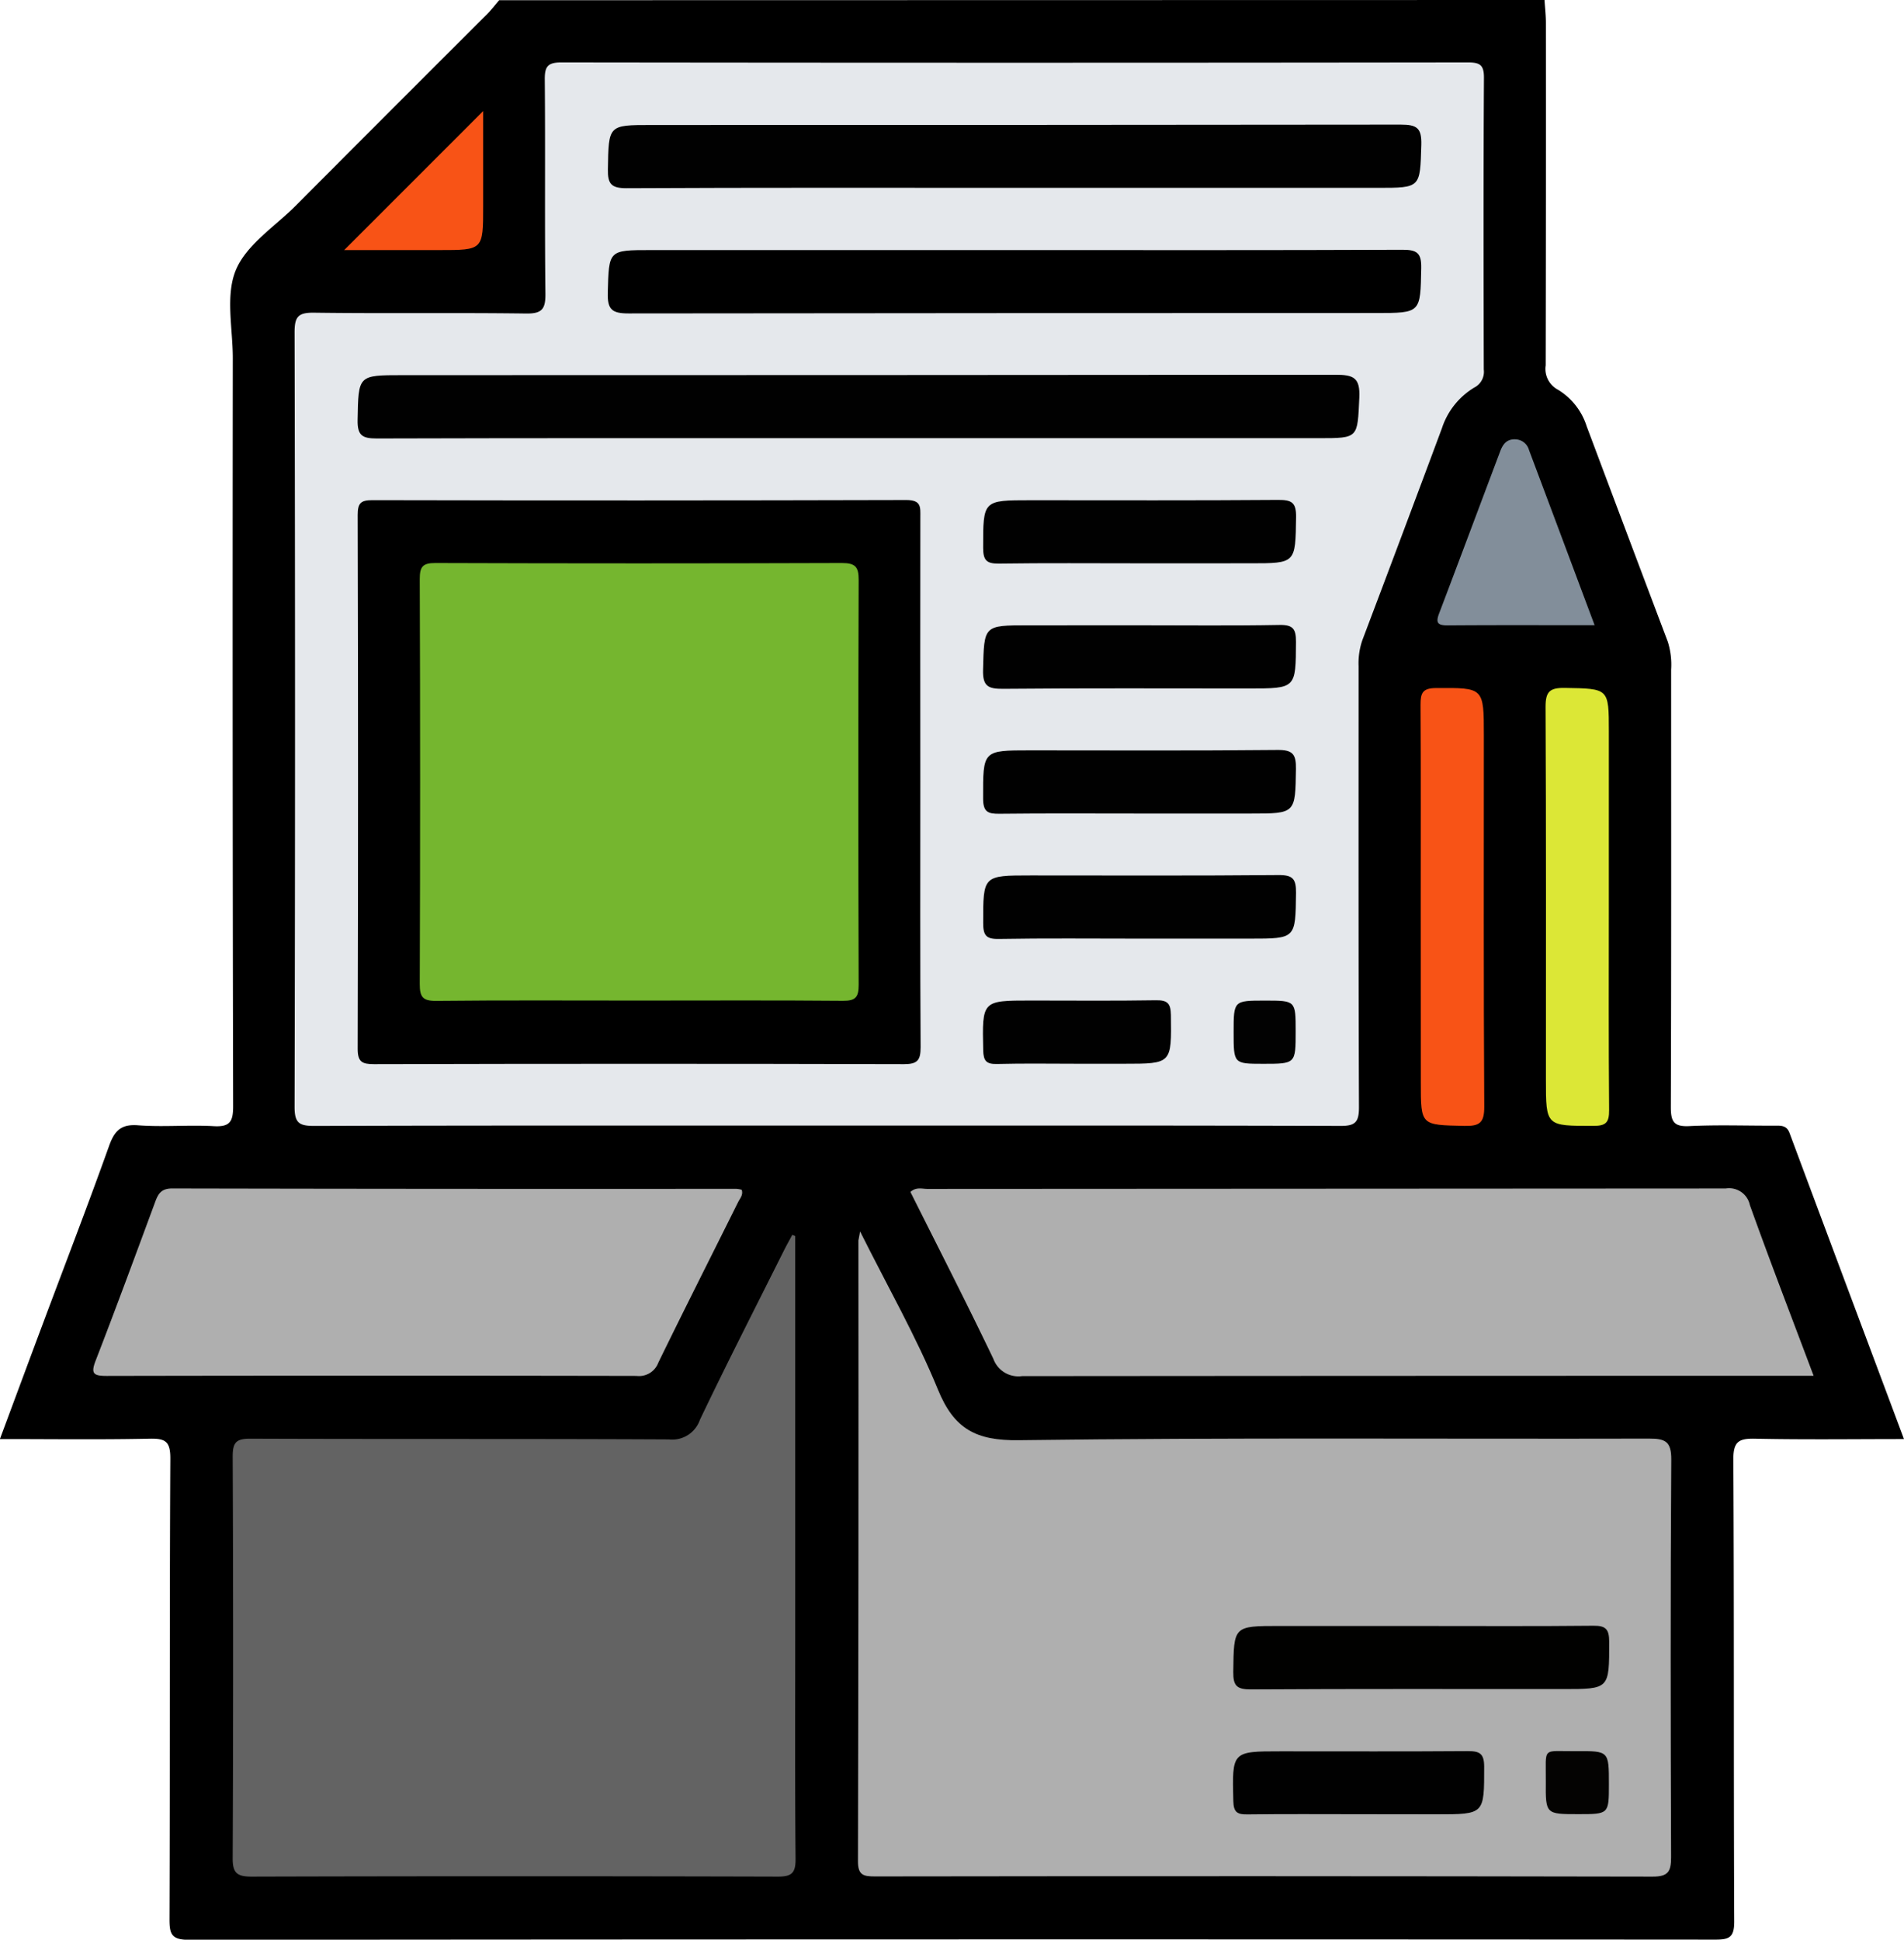<svg xmlns="http://www.w3.org/2000/svg" width="101.202" height="103.088" viewBox="0 0 101.202 103.088">
  <g id="Grupo_117188" data-name="Grupo 117188" transform="translate(-63.074 -148.082)">
    <path id="Trazado_174233" data-name="Trazado 174233" d="M145.168,148.082c.025.4.072.8.073,1.2q.007,9.108-.01,18.216a1.25,1.25,0,0,0,.66,1.3,3.518,3.518,0,0,1,1.518,1.938q2.149,5.728,4.312,11.451a4.051,4.051,0,0,1,.177,1.485c0,7.75.011,15.5-.016,23.249,0,.761.15,1.05.977,1.01,1.506-.074,3.018-.018,4.528-.024.34,0,.649-.03.806.392,2.006,5.384,4.023,10.763,6.082,16.266-2.712,0-5.313.036-7.912-.02-.868-.019-1.163.148-1.158,1.108.045,8.185.012,16.371.047,24.557,0,.82-.246.958-1,.957q-40.559-.028-81.119.011c-.948,0-1.053-.3-1.05-1.116.029-8.152,0-16.3.044-24.456.005-.927-.267-1.079-1.106-1.061-2.61.055-5.222.02-7.953.02.778-2.089,1.519-4.089,2.266-6.086,1.183-3.162,2.4-6.313,3.536-9.491.288-.8.624-1.173,1.545-1.1,1.334.1,2.685-.029,4.023.046.86.048,1.029-.245,1.028-1.064q-.041-19.877-.018-39.754c0-1.575-.4-3.325.16-4.677s2.069-2.308,3.179-3.421q5.081-5.1,10.173-10.18c.232-.232.431-.5.646-.745Z" transform="translate(0)"/>
    <path id="Trazado_174234" data-name="Trazado 174234" d="M166.585,220.519c-9.09,0-18.181-.011-27.271.019-.807,0-1.059-.147-1.057-1.018q.048-20.579,0-41.159c0-.835.193-1.055,1.036-1.044,3.756.05,7.514-.007,11.27.044.863.012,1.036-.254,1.027-1.064-.044-3.79,0-7.581-.034-11.371-.006-.679.145-.91.873-.909q24.1.032,48.2,0c.632,0,.85.132.846.817-.031,5.166-.021,10.332-.009,15.5a.939.939,0,0,1-.509.963,3.96,3.96,0,0,0-1.714,2.156q-2.1,5.639-4.231,11.269a3.76,3.76,0,0,0-.2,1.376c0,7.816-.01,15.631.02,23.447,0,.778-.181.995-.979.992C184.766,220.508,175.676,220.519,166.585,220.519Z" transform="translate(-59.526 -12.616)" fill="#e5e8ec"/>
    <path id="Trazado_174235" data-name="Trazado 174235" d="M282.2,462.349c1.475,2.951,2.989,5.6,4.134,8.395.857,2.1,2.02,2.731,4.3,2.7,11.166-.148,22.335-.058,33.5-.085.868,0,1.188.151,1.182,1.121-.047,7.043-.035,14.086-.01,21.128,0,.754-.151,1.032-.98,1.03q-20.676-.04-41.352-.01c-.6,0-.889-.076-.887-.8q.038-16.5.023-33C282.119,462.766,282.14,462.7,282.2,462.349Z" transform="translate(-173.41 -248.82)" fill="#afafaf"/>
    <path id="Trazado_174236" data-name="Trazado 174236" d="M152.352,463.262v20.52c0,4.192-.019,8.384.018,12.575.007.755-.2.949-.95.947q-13.984-.039-27.968,0c-.792,0-1.007-.212-1-1q.046-10.664,0-21.328c0-.752.189-.949.944-.946,7.411.029,14.822,0,22.234.038a1.557,1.557,0,0,0,1.656-1.043c1.441-3.017,2.964-5.994,4.46-8.985.143-.286.3-.564.452-.846Z" transform="translate(-47.01 -249.486)" fill="#636363"/>
    <path id="Trazado_174237" data-name="Trazado 174237" d="M343.448,461.337h-1.143q-20.464,0-40.928.017a1.414,1.414,0,0,1-1.527-.917c-1.424-2.979-2.932-5.918-4.409-8.871.31-.277.621-.161.9-.161q21.218-.011,42.437-.023a1.127,1.127,0,0,1,1.281.879C341.128,455.246,342.271,458.206,343.448,461.337Z" transform="translate(-183.976 -240.136)" fill="#afafaf"/>
    <path id="Trazado_174238" data-name="Trazado 174238" d="M121.349,451.463c.094.275-.092.46-.192.661-1.414,2.844-2.849,5.678-4.241,8.533a1.093,1.093,0,0,1-1.153.7q-14.085-.027-28.17,0c-.689,0-.853-.115-.583-.81,1.087-2.806,2.127-5.631,3.171-8.453.163-.441.339-.7.9-.7q14.991.031,29.981.019A1.669,1.669,0,0,1,121.349,451.463Z" transform="translate(-18.853 -240.149)" fill="#afafaf"/>
    <path id="Trazado_174239" data-name="Trazado 174239" d="M425.645,335.2c0-3.552.011-7.1-.01-10.657,0-.61.1-.879.816-.883C429,323.645,429,323.613,429,326.2c0,6.568-.018,13.137.022,19.7.005.86-.239,1.048-1.058,1.03-2.313-.051-2.314-.013-2.314-2.285Z" transform="translate(-287.056 -139.01)" fill="#f85316"/>
    <path id="Trazado_174240" data-name="Trazado 174240" d="M460.908,335.333c0,3.588-.016,7.176.015,10.763.005.647-.157.84-.824.84-2.535,0-2.535.025-2.535-2.459,0-6.606.014-13.211-.019-19.817,0-.8.22-1.009,1.006-1,2.357.039,2.358.005,2.358,2.313Q460.909,330.655,460.908,335.333Z" transform="translate(-312.321 -139.017)" fill="#dce736"/>
    <path id="Trazado_174241" data-name="Trazado 174241" d="M438.315,270.074c-2.73,0-5.272-.011-7.814.009-.522,0-.642-.132-.456-.623,1.091-2.872,2.166-5.751,3.25-8.626.136-.36.334-.653.792-.64a.774.774,0,0,1,.741.572C435.977,263.824,437.12,266.884,438.315,270.074Z" transform="translate(-290.483 -88.764)" fill="#828e9a"/>
    <path id="Trazado_174242" data-name="Trazado 174242" d="M150.918,183.815l7.387-7.388v5.065c0,2.323,0,2.323-2.339,2.323Z" transform="translate(-69.55 -22.442)" fill="#f85316"/>
    <path id="Trazado_174243" data-name="Trazado 174243" d="M184.273,290.639c0,4.7-.014,9.393.015,14.089,0,.691-.164.9-.88.9q-14.089-.037-28.178,0c-.624,0-.865-.115-.863-.814q.037-14.19,0-28.379c0-.616.16-.784.783-.782q14.19.031,28.379-.007c.806,0,.746.386.745.914Q184.266,283.594,184.273,290.639Z" transform="translate(-72.281 -100.99)"/>
    <path id="Trazado_174244" data-name="Trazado 174244" d="M181,247.091c-8.549,0-17.1-.01-25.646.016-.767,0-1.031-.162-1.015-.983.045-2.382.005-2.383,2.388-2.383q24.791,0,49.583-.021c.959,0,1.323.147,1.271,1.22-.1,2.148-.031,2.151-2.141,2.151Z" transform="translate(-72.257 -75.721)" fill="#010101"/>
    <path id="Trazado_174245" data-name="Trazado 174245" d="M239.928,183.242c-6.907,0-13.813-.015-20.719.02-.812,0-1-.235-.985-1.008.04-2.35.008-2.351,2.307-2.351q19.915,0,39.829-.021c.866,0,1.124.177,1.1,1.078-.07,2.281-.02,2.283-2.318,2.283Z" transform="translate(-122.839 -25.177)" fill="#010101"/>
    <path id="Trazado_174246" data-name="Trazado 174246" d="M239.916,211.838c6.839,0,13.679.012,20.518-.017.765,0,1.015.161,1,.971-.047,2.39-.008,2.391-2.409,2.391q-19.864,0-39.729.022c-.9,0-1.121-.225-1.1-1.106.064-2.26.019-2.261,2.3-2.261Z" transform="translate(-122.818 -50.465)"/>
    <path id="Trazado_174247" data-name="Trazado 174247" d="M322.276,279.027c-2.477,0-4.953-.021-7.429.014-.648.009-.846-.156-.846-.831,0-2.537-.027-2.537,2.523-2.537,4.384,0,8.768.017,13.152-.017.721-.005.97.131.958.916-.037,2.454,0,2.454-2.434,2.454Z" transform="translate(-198.67 -101.006)" fill="#010101"/>
    <path id="Trazado_174248" data-name="Trazado 174248" d="M322.3,307.587c2.477,0,4.954.028,7.43-.018.72-.013.88.213.876.9-.014,2.476.012,2.476-2.507,2.476-4.351,0-8.7-.021-13.052.019-.8.007-1.1-.132-1.074-1.013.059-2.361.013-2.362,2.4-2.362Z" transform="translate(-198.647 -126.273)" fill="#010101"/>
    <path id="Trazado_174249" data-name="Trazado 174249" d="M322.289,342.856c-2.477,0-4.954-.017-7.43.012-.614.007-.866-.1-.867-.806-.005-2.565-.036-2.565,2.5-2.565,4.384,0,8.769.024,13.153-.021.821-.009.987.248.975,1.008-.036,2.371-.006,2.372-2.409,2.372Z" transform="translate(-198.663 -151.536)" fill="#010101"/>
    <path id="Trazado_174250" data-name="Trazado 174250" d="M322.267,374.782c-2.477,0-4.954-.026-7.43.017-.682.012-.823-.208-.823-.848,0-2.528-.023-2.528,2.538-2.528,4.385,0,8.769.021,13.154-.02.768-.007.945.207.936.949-.031,2.43,0,2.43-2.45,2.43Z" transform="translate(-198.681 -176.814)" fill="#010101"/>
    <path id="Trazado_174251" data-name="Trazado 174251" d="M319.028,406.725c-1.442,0-2.886-.025-4.327.012-.567.015-.726-.156-.738-.727-.056-2.645-.075-2.645,2.535-2.645,2.214,0,4.428.022,6.642-.014.616-.01.789.16.8.782.033,2.592.056,2.592-2.494,2.592Z" transform="translate(-198.629 -202.108)" fill="#010101"/>
    <path id="Trazado_174252" data-name="Trazado 174252" d="M377.93,405.1c0-1.678,0-1.678,1.671-1.678,1.627,0,1.627,0,1.627,1.634,0,1.726,0,1.726-1.734,1.726C377.93,406.78,377.93,406.78,377.93,405.1Z" transform="translate(-249.286 -202.162)" fill="#020202"/>
    <path id="Trazado_174253" data-name="Trazado 174253" d="M387.835,563c3.048,0,6.1.018,9.145-.014.664-.007.836.194.837.85,0,2.517.026,2.517-2.456,2.517-5.527,0-11.055-.015-16.582.018-.75,0-.953-.181-.943-.937.032-2.434,0-2.435,2.462-2.435Z" transform="translate(-249.211 -328.502)" fill="#010100"/>
    <path id="Trazado_174254" data-name="Trazado 174254" d="M384.465,598.3c-1.974,0-3.948-.016-5.922.011-.538.007-.743-.105-.758-.7-.065-2.655-.088-2.654,2.536-2.654,3.312,0,6.625.013,9.937-.011.626,0,.859.133.86.826,0,2.533.031,2.533-2.537,2.533Z" transform="translate(-249.157 -353.798)" fill="#010101"/>
    <path id="Trazado_174255" data-name="Trazado 174255" d="M460.942,596.714c0,1.6,0,1.6-1.628,1.6-1.729,0-1.74,0-1.726-1.723.016-1.908-.249-1.608,1.65-1.625C460.942,594.953,460.942,594.966,460.942,596.714Z" transform="translate(-312.351 -353.815)" fill="#040302"/>
    <path id="Trazado_174256" data-name="Trazado 174256" d="M181.843,315.019c-3.587,0-7.174-.021-10.76.017-.72.008-.878-.208-.876-.9q.038-10.76,0-21.52c0-.639.145-.853.823-.85q10.811.037,21.621,0c.713,0,.887.21.885.9q-.036,10.76,0,21.52c0,.651-.163.852-.834.846C189.083,315,185.463,315.019,181.843,315.019Z" transform="translate(-84.822 -113.761)" fill="#75b62f"/>
  </g>
</svg>
